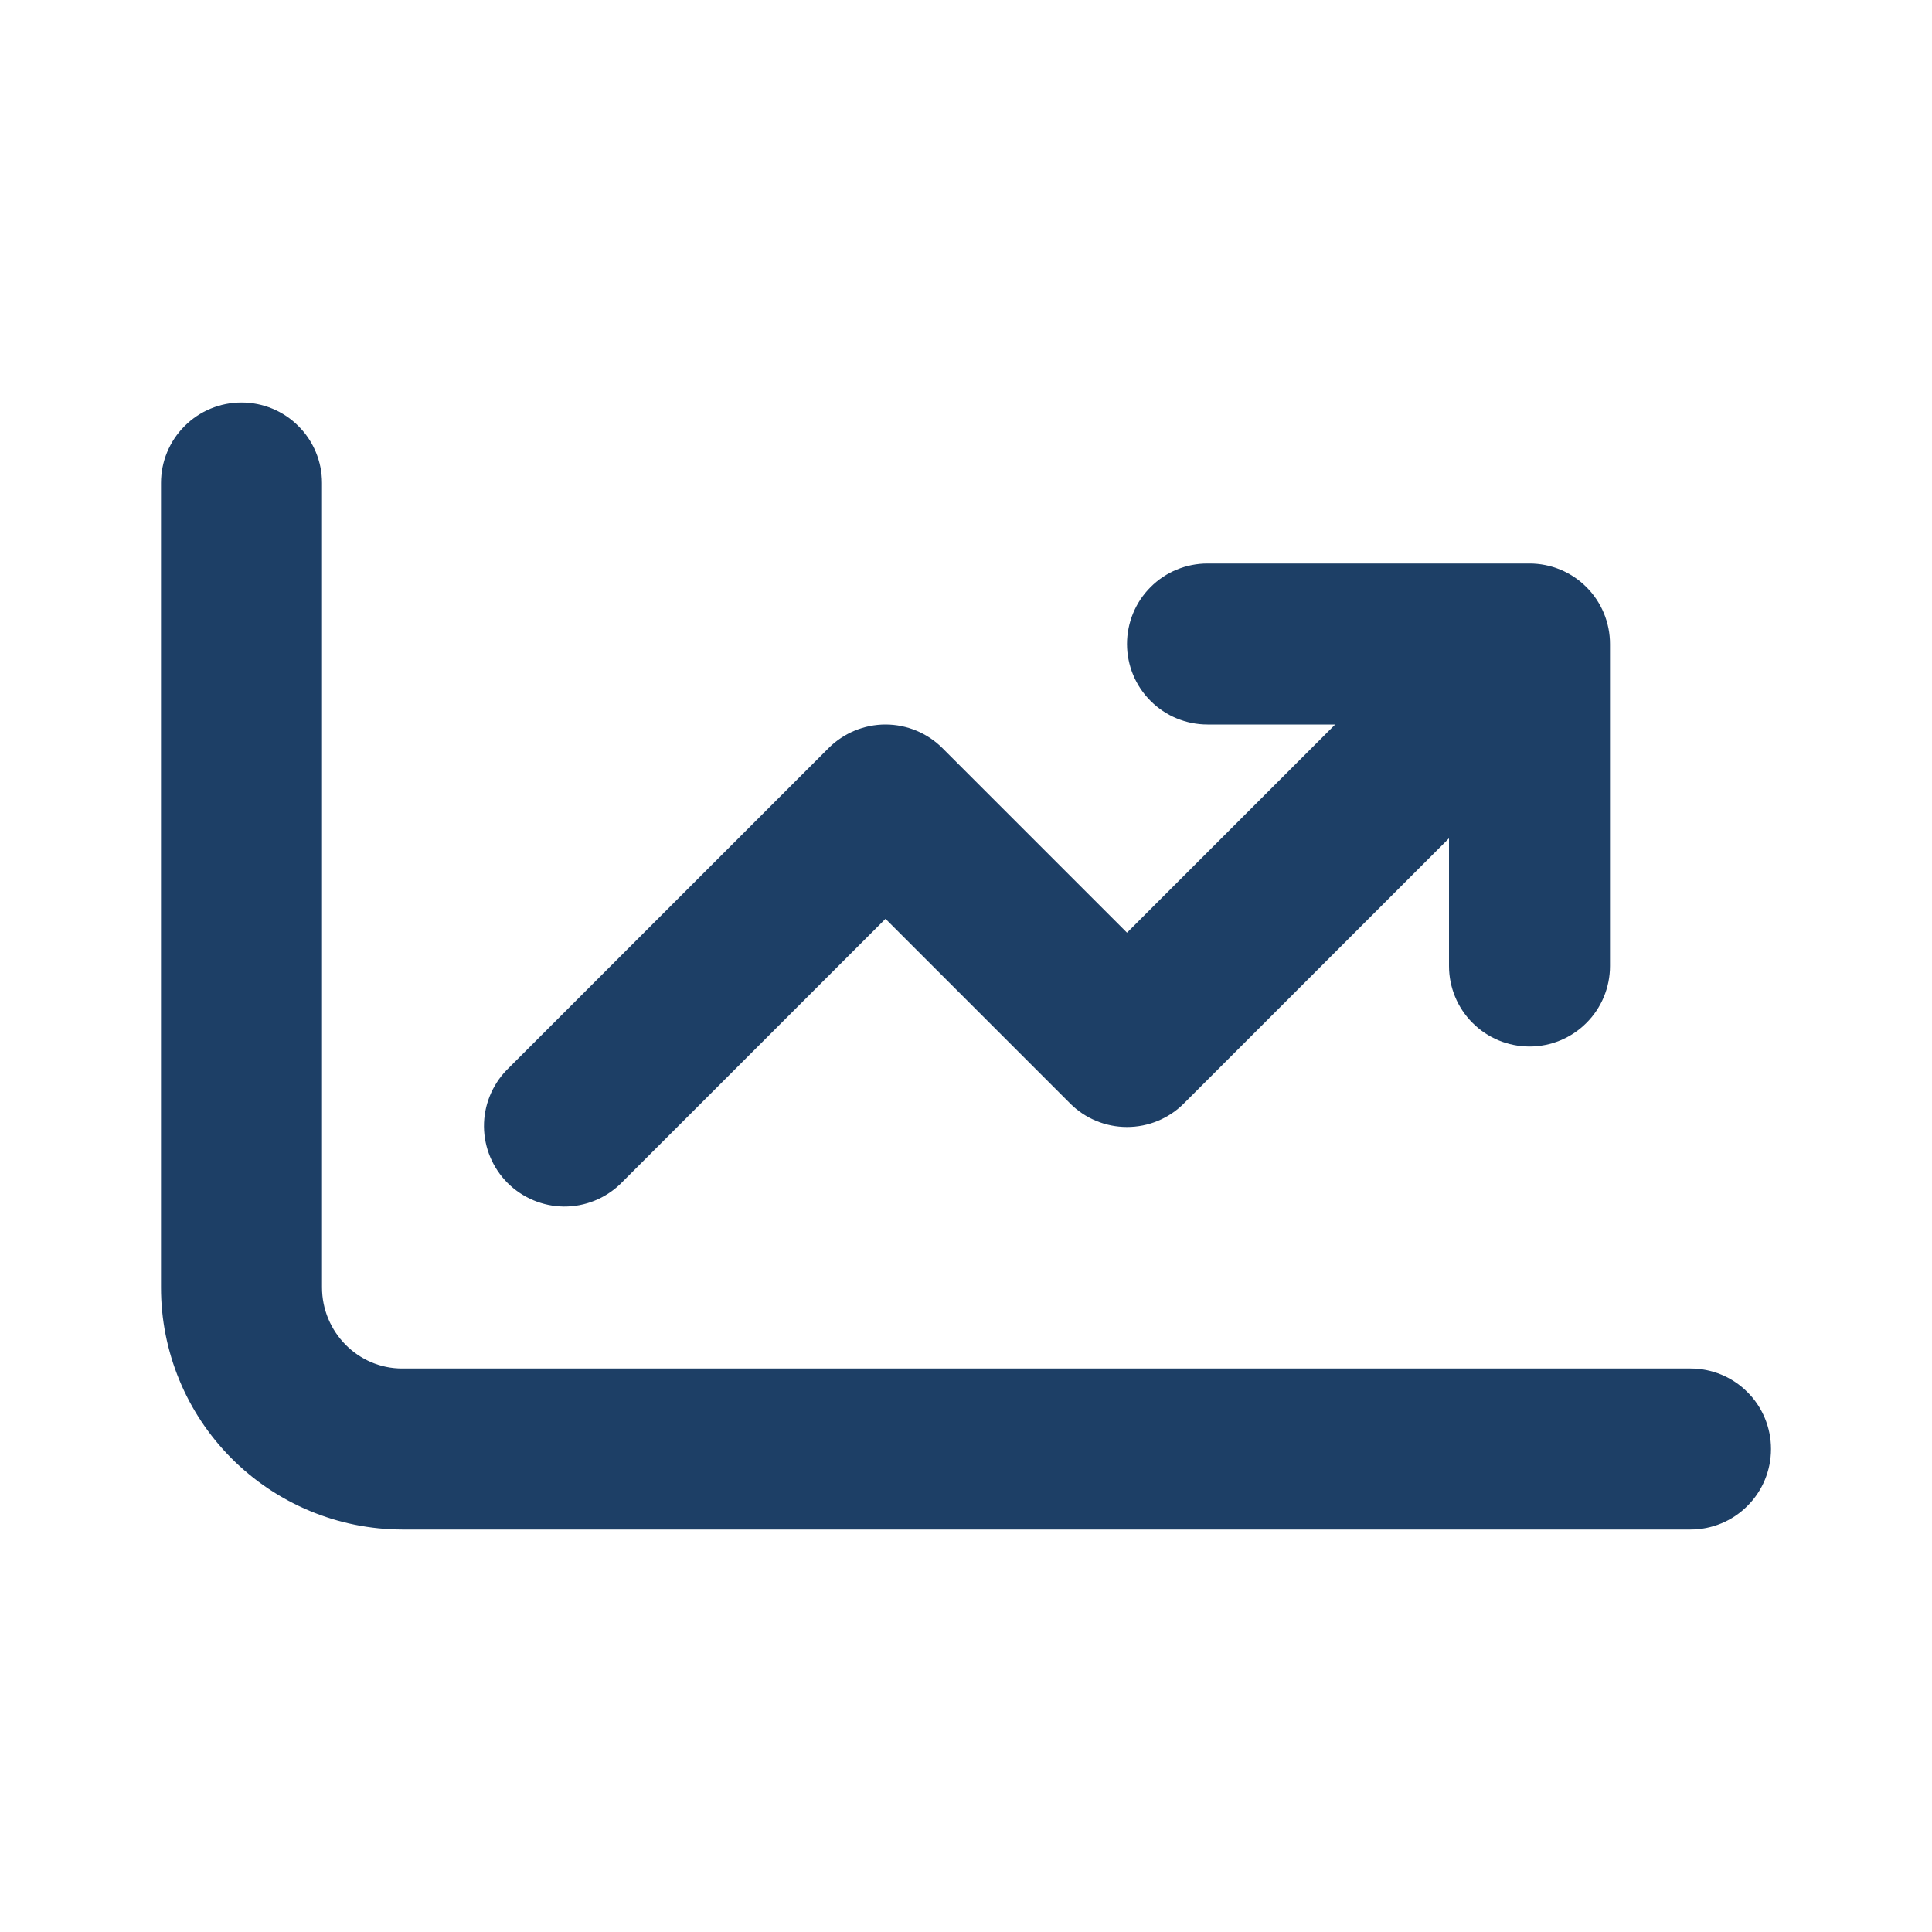 <svg width="24" height="24" viewBox="0 0 24 24" fill="none" xmlns="http://www.w3.org/2000/svg">
<path d="M21 17H4.995C4.448 17 4 16.548 4 15.991V6C4 5.735 3.895 5.48 3.707 5.293C3.52 5.105 3.265 5 3 5C2.735 5 2.48 5.105 2.293 5.293C2.105 5.48 2 5.735 2 6V15.991C1.999 16.787 2.313 17.551 2.875 18.115C3.436 18.679 4.199 18.998 4.995 19H21C21.265 19 21.52 18.895 21.707 18.707C21.895 18.52 22 18.265 22 18C22 17.735 21.895 17.48 21.707 17.293C21.52 17.105 21.265 17 21 17ZM18 9V12C18 12.265 18.105 12.52 18.293 12.707C18.48 12.895 18.735 13 19 13C19.265 13 19.52 12.895 19.707 12.707C19.895 12.52 20 12.265 20 12V8C20 7.735 19.895 7.48 19.707 7.293C19.52 7.105 19.265 7 19 7H15C14.735 7 14.48 7.105 14.293 7.293C14.105 7.48 14 7.735 14 8C14 8.265 14.105 8.52 14.293 8.707C14.48 8.895 14.735 9 15 9H18Z" fill="#1D3F66"/>
<path d="M13.293 13.707C13.48 13.895 13.735 14 14 14C14.265 14 14.52 13.895 14.707 13.707L18.707 9.707C18.802 9.615 18.879 9.504 18.931 9.382C18.983 9.26 19.011 9.129 19.012 8.996C19.013 8.864 18.988 8.732 18.938 8.609C18.887 8.486 18.813 8.374 18.719 8.281C18.625 8.187 18.514 8.112 18.391 8.062C18.268 8.012 18.136 7.987 18.004 7.988C17.871 7.989 17.74 8.016 17.618 8.069C17.496 8.121 17.385 8.197 17.293 8.293L14 11.586L11.707 9.293C11.52 9.106 11.265 9 11 9C10.735 9 10.48 9.106 10.293 9.293L6.293 13.293C6.111 13.482 6.01 13.734 6.012 13.996C6.015 14.259 6.12 14.509 6.305 14.695C6.491 14.88 6.741 14.985 7.004 14.988C7.266 14.99 7.518 14.889 7.707 14.707L11 11.414L13.293 13.707Z" fill="#1D3F66"/>
</svg>
